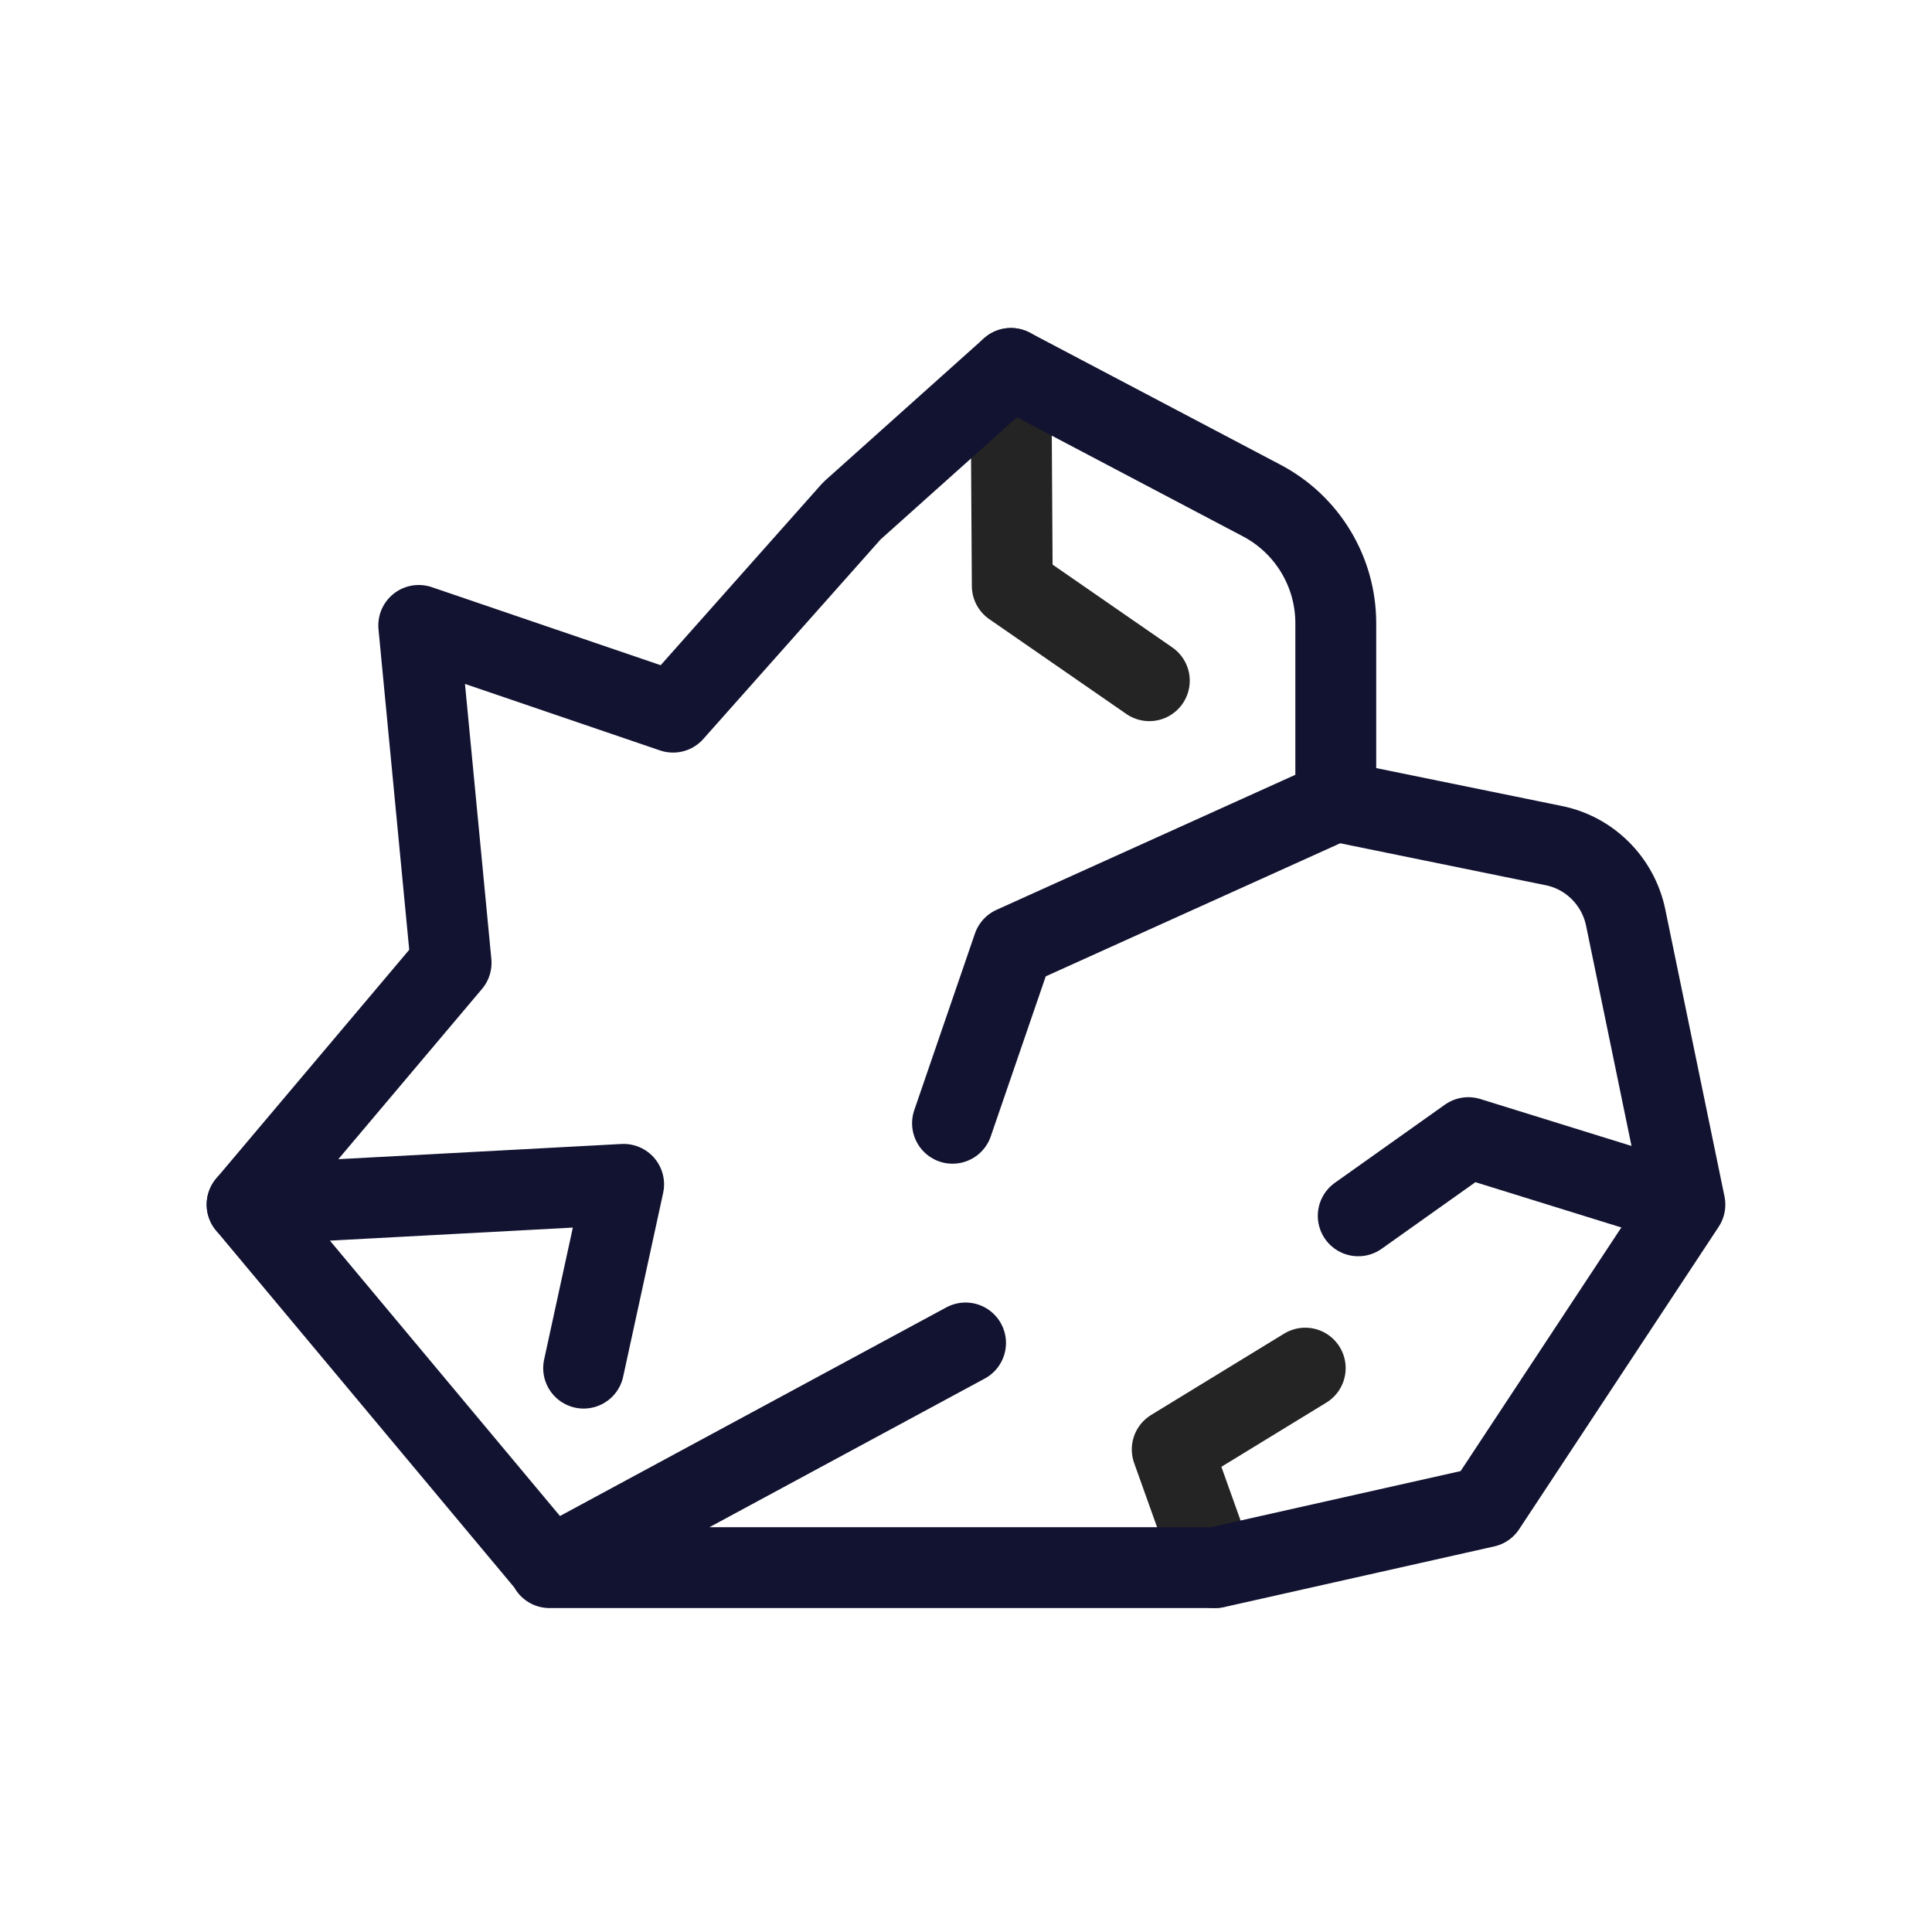 <svg xmlns="http://www.w3.org/2000/svg" width="430" height="430" fill="none" viewBox="0 0 430 430"><g stroke-linecap="round" stroke-linejoin="round" stroke-miterlimit="10" stroke-width="18"><path stroke="#242424" d="m225 82 .3 48.4 30.5 21.1m34.7 153-29.6 18.1 9.4 26.3"/><path stroke="#121331" d="m55 268.1 83.8-4.5-8.9 40.9"/><path stroke="#121331" d="M189.6 113.7 225 82l55.8 29.4c10.1 5.3 16.5 15.8 16.5 27.3v39.6l48.5 9.9c8 1.6 14.3 7.9 16 15.9l13.2 64-44.4 67.3-60.1 13.5h-148L55 268.1l45.4-53.8-7.2-75.1 56.6 19.3zm25.3 185.2-92.6 50"/><path stroke="#121331" d="m297.2 178.3-71.7 32.4L212 250m162.8 18.1-48-14.9-24.5 17.4"/></g></svg>
